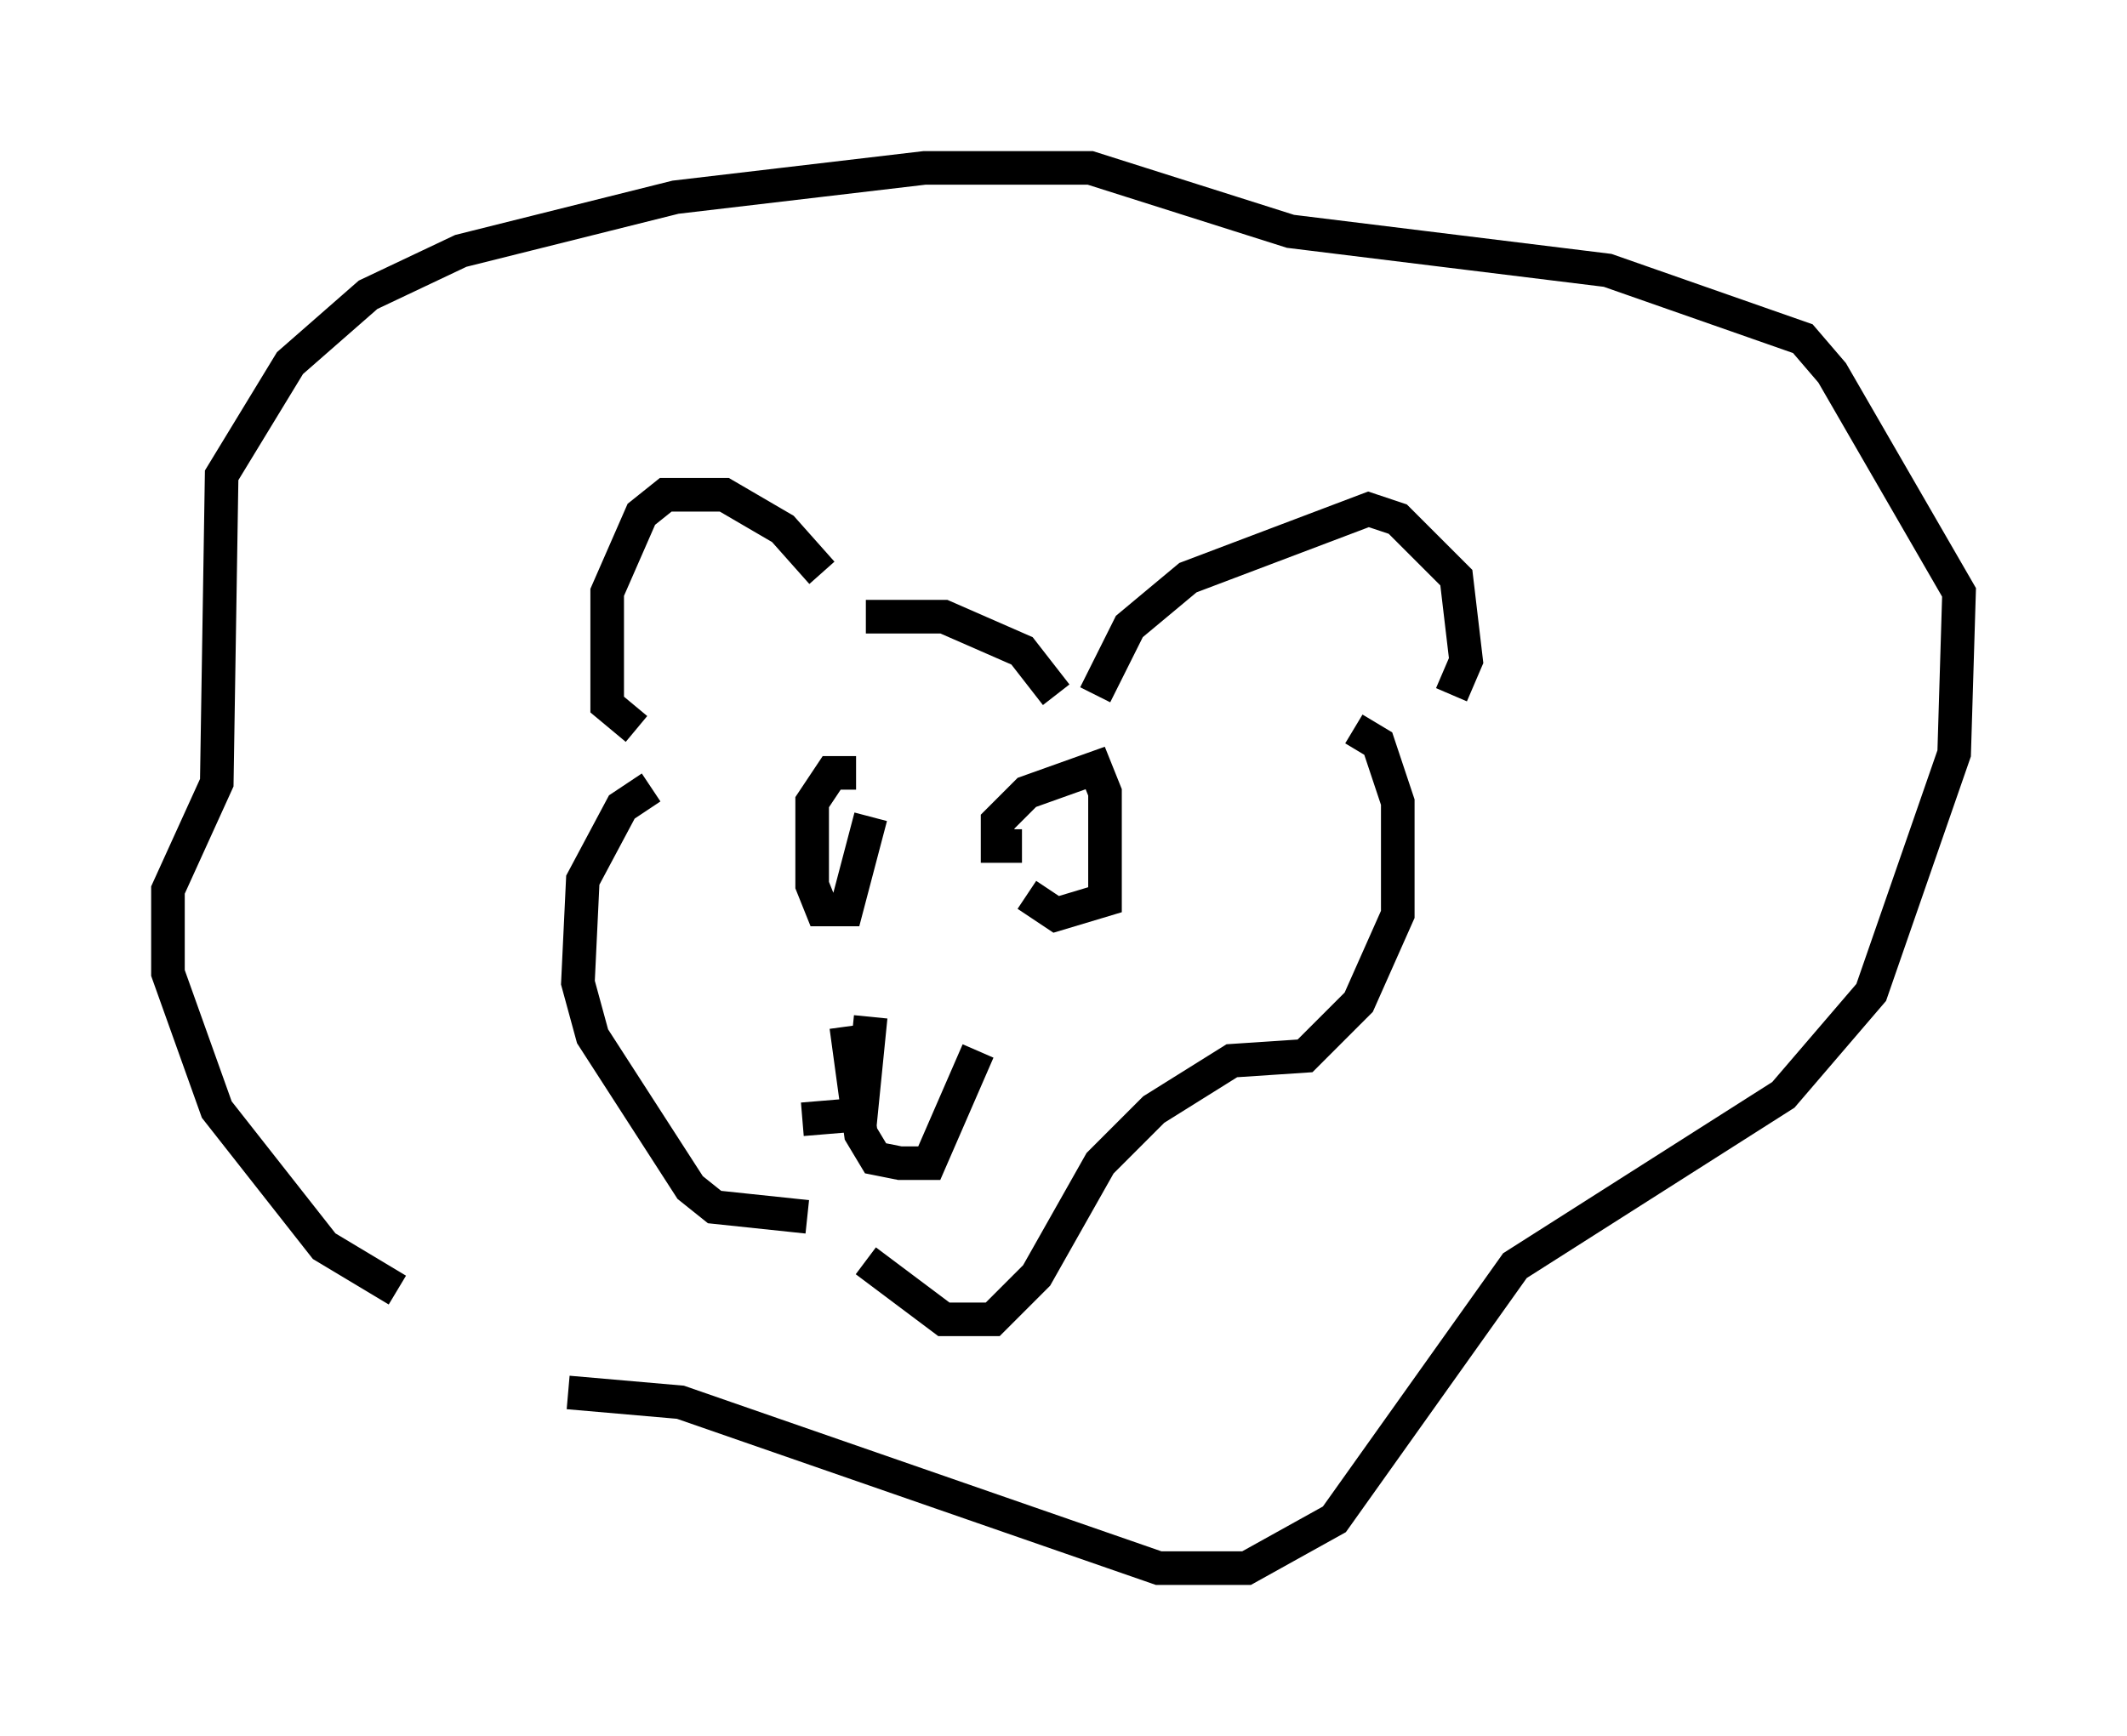 <?xml version="1.0" encoding="utf-8" ?>
<svg baseProfile="full" height="51.687" version="1.1" width="63.307" xmlns="http://www.w3.org/2000/svg" xmlns:ev="http://www.w3.org/2001/xml-events" xmlns:xlink="http://www.w3.org/1999/xlink"><defs /><rect fill="white" height="51.687" width="63.307" x="0" y="0" /><path d="M15.168, 39.134 m-3.341, -0.726 l-2.179, -1.307 -3.196, -4.067 l-1.453, -4.067 0.0, -2.469 l1.453, -3.196 0.145, -9.151 l2.034, -3.341 2.324, -2.034 l2.76, -1.307 6.391, -1.598 l7.408, -0.872 4.939, 0.0 l5.955, 1.888 9.441, 1.162 l5.81, 2.034 0.872, 1.017 l3.777, 6.536 -0.145, 4.793 l-2.469, 7.117 -2.615, 3.05 l-7.989, 5.084 -5.374, 7.553 l-2.615, 1.453 -2.615, 0.0 l-14.235, -4.939 -3.341, -0.291 m2.034, -19.754 l-0.872, -0.726 0.0, -3.341 l1.017, -2.324 0.726, -0.581 l1.743, 0.0 1.743, 1.017 l1.162, 1.307 m8.134, 3.631 l1.017, -2.034 1.743, -1.453 l5.374, -2.034 0.872, 0.291 l1.743, 1.743 0.291, 2.469 l-0.436, 1.017 m-17.43, -2.324 l2.324, 0.0 2.324, 1.017 l1.017, 1.307 m-12.056, 2.76 l-0.872, 0.581 -1.162, 2.179 l-0.145, 3.05 0.436, 1.598 l2.905, 4.503 0.726, 0.581 l2.76, 0.291 m16.268, -14.525 l0.726, 0.436 0.581, 1.743 l0.0, 3.341 -1.162, 2.615 l-1.598, 1.598 -2.179, 0.145 l-2.324, 1.453 -1.598, 1.598 l-1.888, 3.341 -1.307, 1.307 l-1.453, 0.0 -2.324, -1.743 m0.145, -7.263 l-0.291, 2.905 -1.743, 0.145 m1.307, -2.76 l0.436, 3.196 0.436, 0.726 l0.726, 0.145 0.872, 0.0 l1.453, -3.341 m1.307, -6.101 l-0.726, 0.0 0.0, -0.726 l0.872, -0.872 2.034, -0.726 l0.291, 0.726 0.0, 3.196 l-1.453, 0.436 -0.872, -0.581 m-5.084, -3.631 l-0.726, 0.0 -0.581, 0.872 l0.0, 2.469 0.291, 0.726 l0.726, 0.0 0.726, -2.76 " fill="none" stroke="black" stroke-width="1" /></svg>
